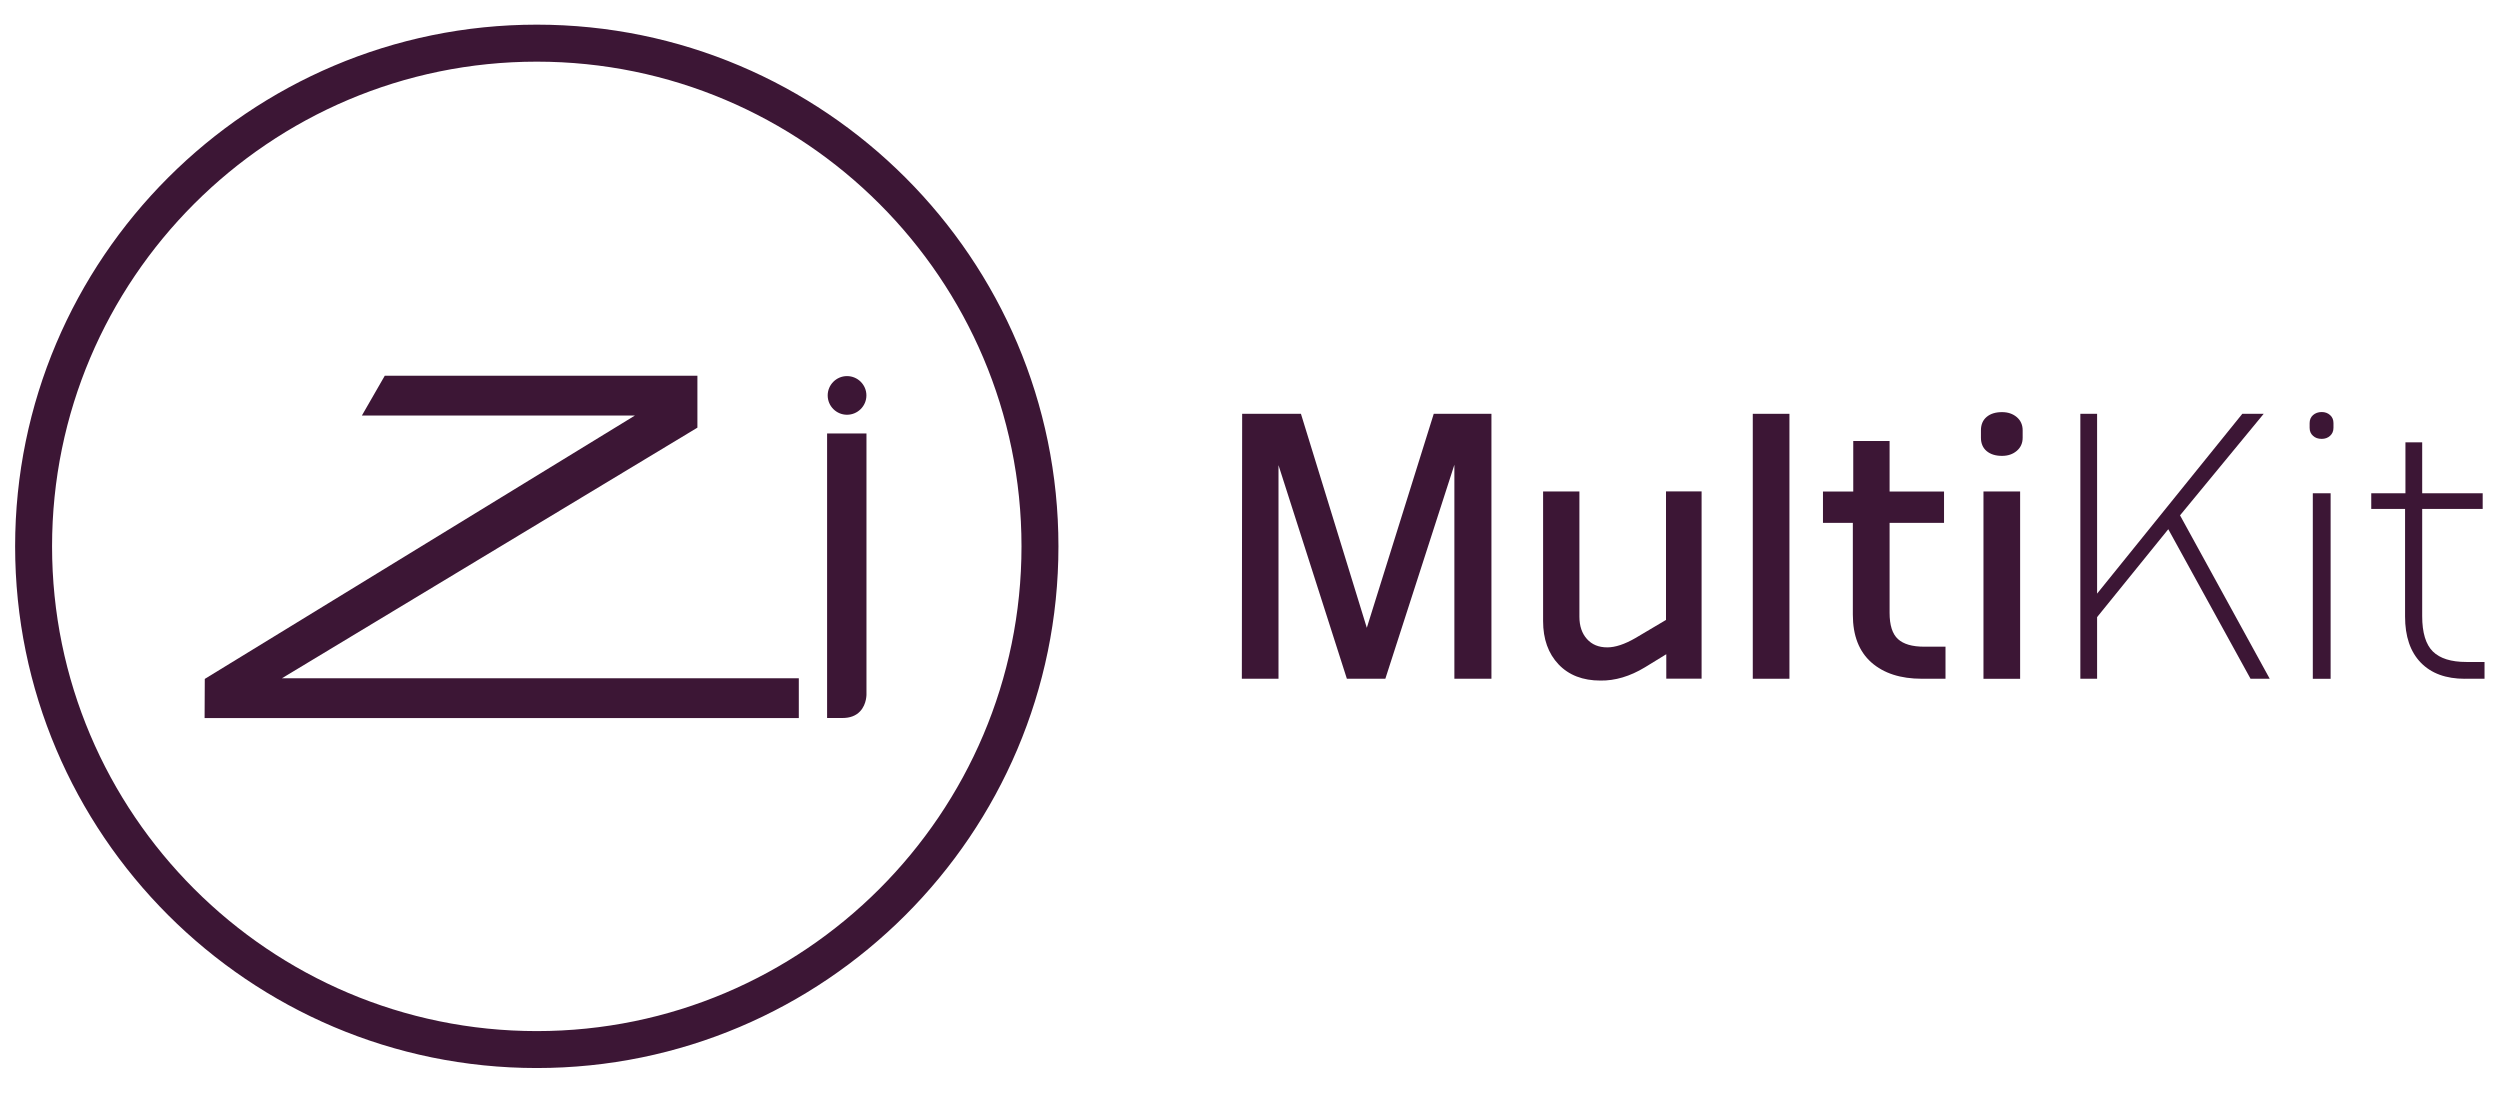 <svg width="80" height="35" viewBox="0 0 80 35" fill="none" xmlns="http://www.w3.org/2000/svg">
<path d="M17.177 0.789C7.974 0.789 0.484 8.279 0.484 17.484C0.484 26.687 7.972 34.177 17.177 34.177C26.382 34.177 33.87 26.687 33.87 17.484C33.87 8.279 26.382 0.789 17.177 0.789ZM17.177 32.995C8.625 32.995 1.666 26.036 1.666 17.484C1.666 8.931 8.625 1.973 17.177 1.973C25.73 1.973 32.688 8.931 32.688 17.484C32.688 26.036 25.73 32.995 17.177 32.995Z" fill="#3C1635"/>
<path d="M22.292 13.7L22.317 13.685V12.023H12.313L11.58 13.298H20.316L6.576 21.711L6.553 21.726L6.547 22.979H25.562V21.704H9.022L22.292 13.7Z" fill="#3C1635"/>
<path d="M27.727 13.871H26.467V22.976H26.96C27.198 22.976 27.387 22.906 27.521 22.764C27.744 22.53 27.729 22.192 27.727 22.179V13.871Z" fill="#3C1635"/>
<path d="M27.104 13.272C27.444 13.272 27.725 12.996 27.725 12.653C27.725 12.313 27.447 12.035 27.104 12.035C26.764 12.035 26.486 12.313 26.486 12.653C26.486 12.996 26.764 13.272 27.104 13.272Z" fill="#3C1635"/>
<path d="M46.54 21.72V14.872L44.331 21.72H43.1L40.912 14.885V21.72H39.739L39.749 13.242H41.63L43.738 20.09L45.88 13.242H47.726V21.72H46.54Z" fill="#3C1635"/>
<path d="M53.321 21.721V20.935L52.636 21.355C52.158 21.644 51.682 21.785 51.213 21.778C50.652 21.778 50.203 21.606 49.874 21.26C49.545 20.913 49.379 20.452 49.379 19.874V15.727H50.541V19.736C50.541 20.032 50.622 20.27 50.782 20.448C50.941 20.627 51.158 20.716 51.432 20.716C51.689 20.716 51.99 20.616 52.333 20.418L53.312 19.838V15.725H54.451V21.717H53.323L53.321 21.721Z" fill="#3C1635"/>
<path d="M56.089 13.242H57.262V21.72H56.089V13.242Z" fill="#3C1635"/>
<path d="M61.501 21.72C60.817 21.72 60.28 21.546 59.884 21.198C59.489 20.847 59.291 20.339 59.291 19.67V16.731H58.335V15.728H59.304V14.111H60.467V15.728H62.209V16.731H60.467V19.613C60.467 20.008 60.556 20.286 60.734 20.45C60.913 20.613 61.191 20.694 61.572 20.694H62.256V21.72H61.504H61.501Z" fill="#3C1635"/>
<path d="M64.725 14.008C64.725 14.182 64.661 14.322 64.536 14.428C64.41 14.535 64.253 14.588 64.064 14.588C63.858 14.588 63.696 14.537 63.573 14.435C63.452 14.333 63.39 14.19 63.39 14.008V13.768C63.39 13.585 63.452 13.443 63.573 13.341C63.694 13.239 63.858 13.188 64.064 13.188C64.253 13.188 64.41 13.241 64.536 13.347C64.661 13.453 64.725 13.595 64.725 13.77V14.01V14.008ZM63.471 15.727H64.644V21.721H63.471V15.727Z" fill="#3C1635"/>
<path d="M72.017 21.72L69.385 16.935L67.107 19.748V21.72H66.571V13.242H67.107V18.996L71.754 13.242H72.438L69.761 16.491L72.631 21.72H72.017Z" fill="#3C1635"/>
<path d="M74.671 13.689C74.671 13.795 74.635 13.88 74.563 13.946C74.49 14.012 74.401 14.044 74.295 14.044C74.18 14.044 74.087 14.012 74.017 13.946C73.944 13.883 73.908 13.797 73.908 13.689V13.54C73.908 13.434 73.944 13.347 74.017 13.283C74.089 13.22 74.182 13.185 74.295 13.185C74.401 13.185 74.49 13.217 74.563 13.283C74.635 13.347 74.671 13.432 74.671 13.54V13.689ZM74.01 15.784H74.58V21.721H74.01V15.784Z" fill="#3C1635"/>
<path d="M78.876 21.721C78.268 21.721 77.799 21.549 77.463 21.202C77.129 20.856 76.962 20.365 76.962 19.728V16.285H75.88V15.784H76.974V14.154H77.51V15.784H79.446V16.285H77.51V19.715C77.51 20.246 77.625 20.624 77.852 20.848C78.079 21.071 78.436 21.183 78.923 21.183H79.505V21.719H78.878L78.876 21.721Z" fill="#3C1635"/>
</svg>

